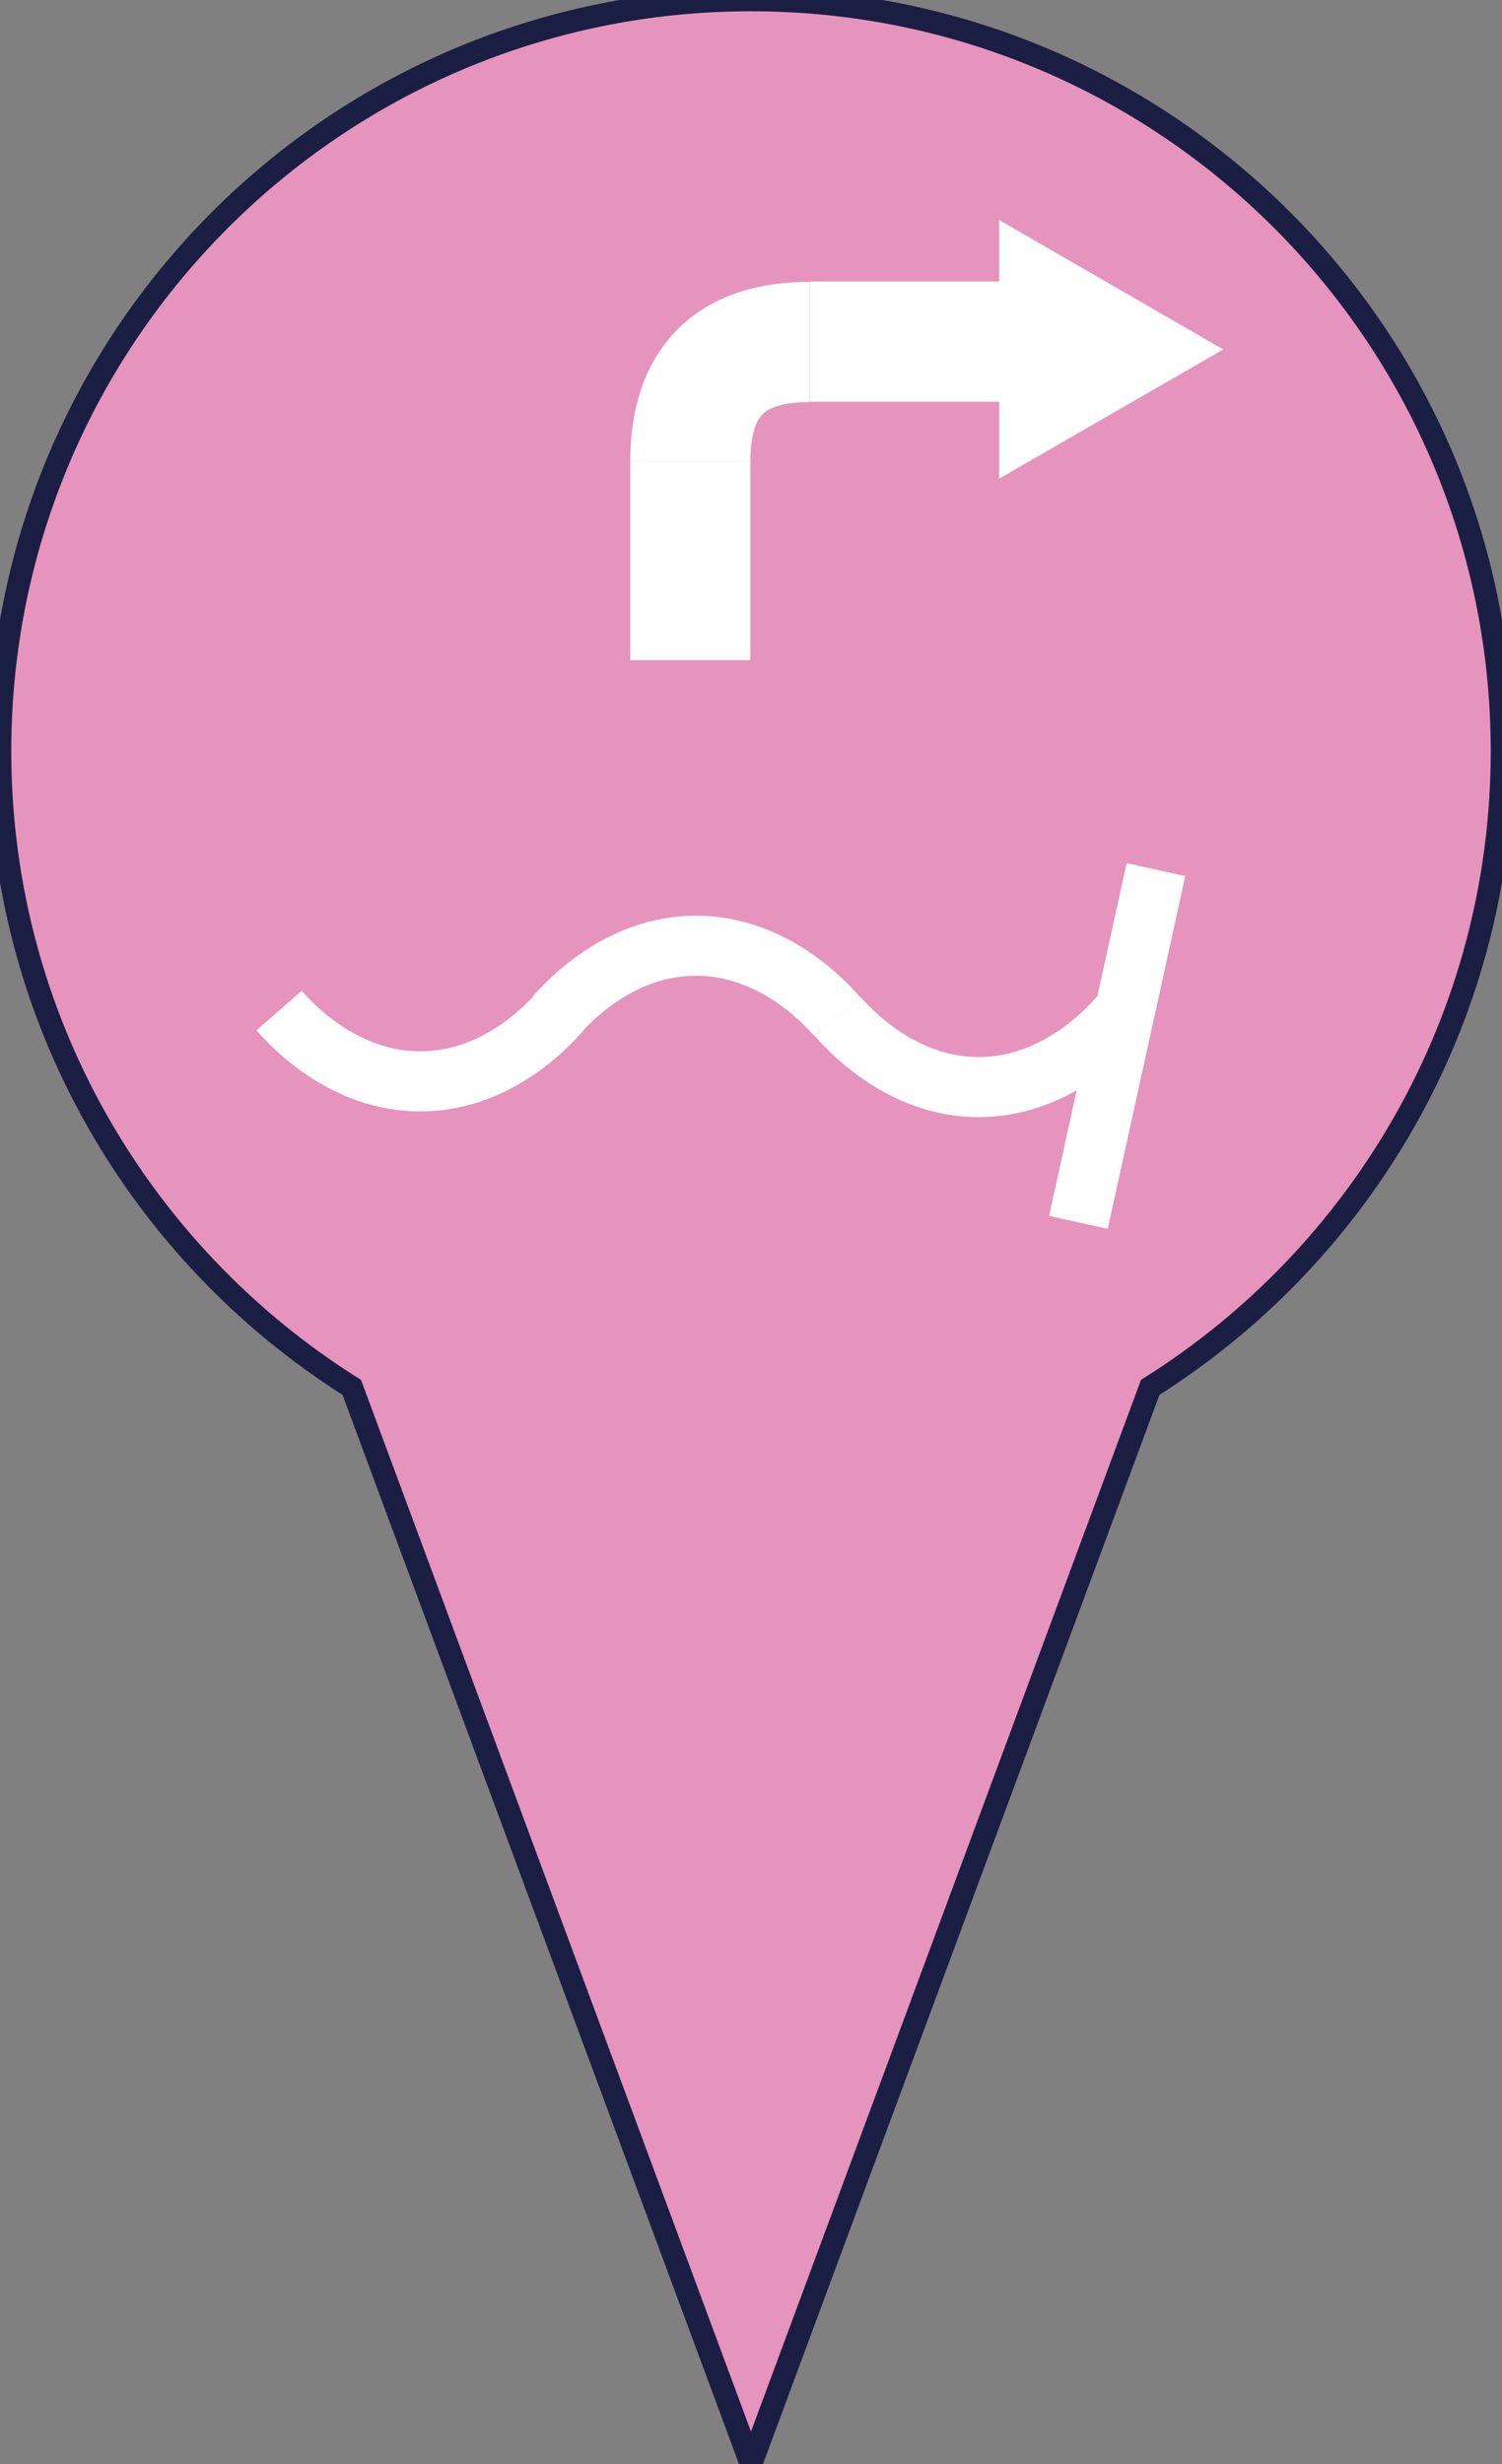 <?xml version="1.0" encoding="utf-8"?>
<!-- Generator: Adobe Illustrator 26.1.0, SVG Export Plug-In . SVG Version: 6.00 Build 0)  -->
<svg version="1.1" id="Layer_1" xmlns="http://www.w3.org/2000/svg" xmlns:xlink="http://www.w3.org/1999/xlink" x="0px" y="0px"
	 viewBox="0 0 50 82" style="enable-background:new 0 0 50 82;" xml:space="preserve">
<rect x="0" y="0" width="50" height="82" fill="#808080" stroke="none"/>
<style type="text/css">
	.st0{fill:none;stroke:#000000;stroke-miterlimit:10;}
	.st1{fill:#E693BE;stroke:#1B1E43;stroke-width:0.75;stroke-miterlimit:10;}
	.st2{fill:#FFFFFF;}
	.st3{fill:#FFFFFF;stroke:#FFFFFF;stroke-width:4;stroke-miterlimit:10;}
	.st4{fill:none;stroke:#FFFFFF;stroke-width:2;stroke-miterlimit:10;}
	.st5{fill:#FFFFFF;stroke:#FFFFFF;stroke-width:2;stroke-miterlimit:10;}
</style>
<path class="st0" d="M5.5,43.5"/>
<path class="st1" d="M50,25C50,11.19,38.81,0,25,0S0,11.19,0,25c0,8.92,4.68,16.75,11.71,21.17L25,82l13.29-35.83
	C45.32,41.75,50,33.92,50,25z"/>
<path class="st0" d="M24.5,51"/>
<g>
	<polygon class="st2" points="33.76,8.19 39.71,11.62 33.76,15.06 	"/>
	<path class="st2" d="M34.26,9.05l4.46,2.57l-4.46,2.57V9.05 M33.26,7.32v8.61l7.46-4.3L33.26,7.32L33.26,7.32z"/>
</g>
<line class="st3" x1="22.98" y1="21.97" x2="22.98" y2="15.35"/>
<line class="st3" x1="33.58" y1="11.37" x2="26.96" y2="11.37"/>
<path class="st3" d="M22.98,15.35c0-2.65,1.32-3.97,3.97-3.97"/>
<path class="st4" d="M18.68,33.63c-0.51,0.58-2.09,2.23-4.42,2.35c-2.67,0.14-4.5-1.81-4.97-2.35"/>
<line class="st5" x1="38.48" y1="28.94" x2="35.9" y2="40.68"/>
<path class="st4" d="M18.48,33.83c0.51-0.58,2.09-2.23,4.42-2.35c2.67-0.14,4.5,1.81,4.97,2.35"/>
<path class="st4" d="M37.27,33.82c-0.51,0.58-2.09,2.23-4.42,2.35c-2.67,0.14-4.5-1.81-4.97-2.35"/>
</svg>
